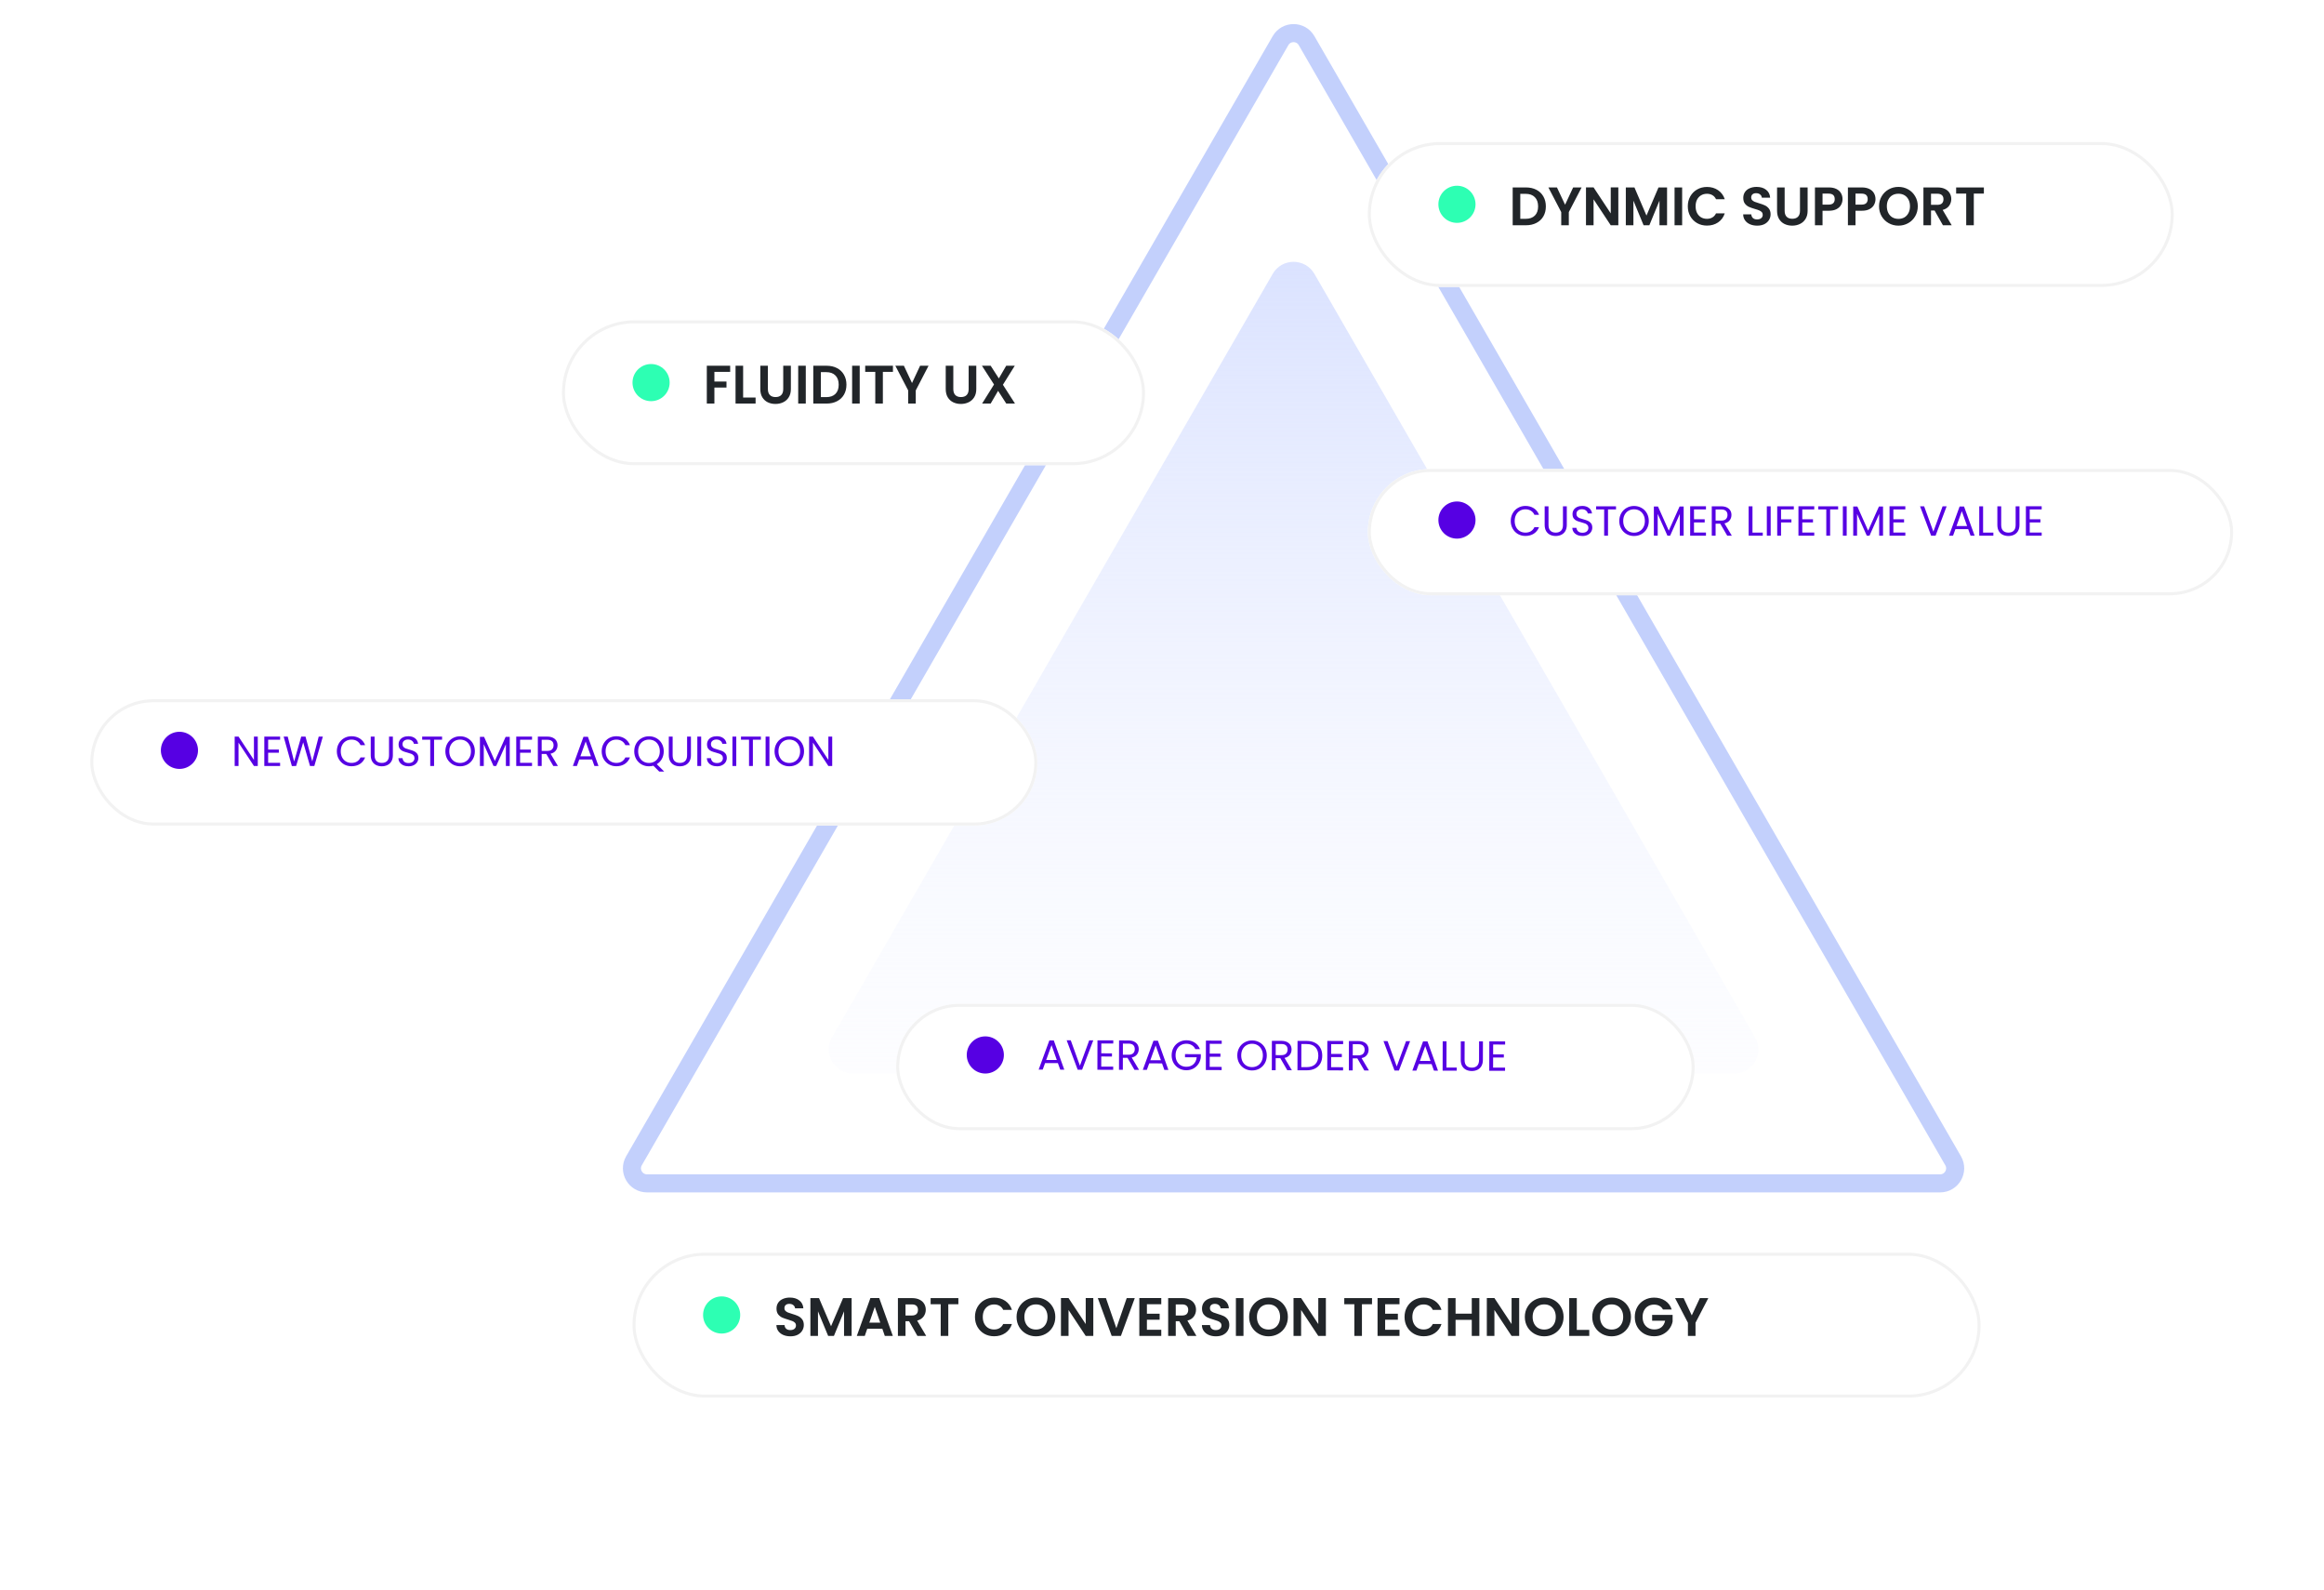 <svg width="772" height="528" viewBox="0 0 772 528" fill="none" xmlns="http://www.w3.org/2000/svg">
<path d="M434.031 13.5L648.805 385.5C650.73 388.833 648.324 393 644.475 393H214.927C211.078 393 208.672 388.833 210.597 385.5L425.371 13.5C427.295 10.167 432.107 10.167 434.031 13.5Z" stroke="#C3D0FC" stroke-width="6"/>
<path d="M422.773 90.953C425.852 85.62 433.55 85.62 436.629 90.953L583.028 344.523C586.107 349.857 582.258 356.523 576.1 356.523H283.302C277.144 356.523 273.295 349.857 276.374 344.523L422.773 90.953Z" fill="url(#paint0_linear)"/>
<g filter="url(#filter0_d)">
<rect x="210.112" y="412.037" width="447.813" height="48.112" rx="24.056" fill="white"/>
<rect x="210.612" y="412.537" width="446.813" height="47.112" rx="23.556" stroke="#F2F2F2"/>
</g>
<path d="M262.571 443.799C261.695 443.799 260.903 443.649 260.195 443.349C259.499 443.049 258.947 442.617 258.539 442.053C258.131 441.489 257.921 440.823 257.909 440.055H260.609C260.645 440.571 260.825 440.979 261.149 441.279C261.485 441.579 261.941 441.729 262.517 441.729C263.105 441.729 263.567 441.591 263.903 441.315C264.239 441.027 264.407 440.655 264.407 440.199C264.407 439.827 264.293 439.521 264.065 439.281C263.837 439.041 263.549 438.855 263.201 438.723C262.865 438.579 262.397 438.423 261.797 438.255C260.981 438.015 260.315 437.781 259.799 437.553C259.295 437.313 258.857 436.959 258.485 436.491C258.125 436.011 257.945 435.375 257.945 434.583C257.945 433.839 258.131 433.191 258.503 432.639C258.875 432.087 259.397 431.667 260.069 431.379C260.741 431.079 261.509 430.929 262.373 430.929C263.669 430.929 264.719 431.247 265.523 431.883C266.339 432.507 266.789 433.383 266.873 434.511H264.101C264.077 434.079 263.891 433.725 263.543 433.449C263.207 433.161 262.757 433.017 262.193 433.017C261.701 433.017 261.305 433.143 261.005 433.395C260.717 433.647 260.573 434.013 260.573 434.493C260.573 434.829 260.681 435.111 260.897 435.339C261.125 435.555 261.401 435.735 261.725 435.879C262.061 436.011 262.529 436.167 263.129 436.347C263.945 436.587 264.611 436.827 265.127 437.067C265.643 437.307 266.087 437.667 266.459 438.147C266.831 438.627 267.017 439.257 267.017 440.037C267.017 440.709 266.843 441.333 266.495 441.909C266.147 442.485 265.637 442.947 264.965 443.295C264.293 443.631 263.495 443.799 262.571 443.799ZM282.9 431.109V443.673H280.38V435.501L277.014 443.673H275.106L271.722 435.501V443.673H269.202V431.109H272.064L276.06 440.451L280.056 431.109H282.9ZM293.095 441.279H288.091L287.263 443.673H284.617L289.135 431.091H292.069L296.587 443.673H293.923L293.095 441.279ZM292.411 439.263L290.593 434.007L288.775 439.263H292.411ZM304.756 443.673L301.984 438.777H300.796V443.673H298.276V431.109H302.992C303.964 431.109 304.792 431.283 305.476 431.631C306.16 431.967 306.67 432.429 307.006 433.017C307.354 433.593 307.528 434.241 307.528 434.961C307.528 435.789 307.288 436.539 306.808 437.211C306.328 437.871 305.614 438.327 304.666 438.579L307.672 443.673H304.756ZM300.796 436.887H302.902C303.586 436.887 304.096 436.725 304.432 436.401C304.768 436.065 304.936 435.603 304.936 435.015C304.936 434.439 304.768 433.995 304.432 433.683C304.096 433.359 303.586 433.197 302.902 433.197H300.796V436.887ZM318.357 431.109V433.143H315.009V443.673H312.489V433.143H309.141V431.109H318.357ZM323.873 437.373C323.873 436.137 324.149 435.033 324.701 434.061C325.265 433.077 326.027 432.315 326.987 431.775C327.959 431.223 329.045 430.947 330.245 430.947C331.649 430.947 332.879 431.307 333.935 432.027C334.991 432.747 335.729 433.743 336.149 435.015H333.251C332.963 434.415 332.555 433.965 332.027 433.665C331.511 433.365 330.911 433.215 330.227 433.215C329.495 433.215 328.841 433.389 328.265 433.737C327.701 434.073 327.257 434.553 326.933 435.177C326.621 435.801 326.465 436.533 326.465 437.373C326.465 438.201 326.621 438.933 326.933 439.569C327.257 440.193 327.701 440.679 328.265 441.027C328.841 441.363 329.495 441.531 330.227 441.531C330.911 441.531 331.511 441.381 332.027 441.081C332.555 440.769 332.963 440.313 333.251 439.713H336.149C335.729 440.997 334.991 441.999 333.935 442.719C332.891 443.427 331.661 443.781 330.245 443.781C329.045 443.781 327.959 443.511 326.987 442.971C326.027 442.419 325.265 441.657 324.701 440.685C324.149 439.713 323.873 438.609 323.873 437.373ZM344.133 443.799C342.957 443.799 341.877 443.523 340.893 442.971C339.909 442.419 339.129 441.657 338.553 440.685C337.977 439.701 337.689 438.591 337.689 437.355C337.689 436.131 337.977 435.033 338.553 434.061C339.129 433.077 339.909 432.309 340.893 431.757C341.877 431.205 342.957 430.929 344.133 430.929C345.321 430.929 346.401 431.205 347.373 431.757C348.357 432.309 349.131 433.077 349.695 434.061C350.271 435.033 350.559 436.131 350.559 437.355C350.559 438.591 350.271 439.701 349.695 440.685C349.131 441.657 348.357 442.419 347.373 442.971C346.389 443.523 345.309 443.799 344.133 443.799ZM344.133 441.549C344.889 441.549 345.555 441.381 346.131 441.045C346.707 440.697 347.157 440.205 347.481 439.569C347.805 438.933 347.967 438.195 347.967 437.355C347.967 436.515 347.805 435.783 347.481 435.159C347.157 434.523 346.707 434.037 346.131 433.701C345.555 433.365 344.889 433.197 344.133 433.197C343.377 433.197 342.705 433.365 342.117 433.701C341.541 434.037 341.091 434.523 340.767 435.159C340.443 435.783 340.281 436.515 340.281 437.355C340.281 438.195 340.443 438.933 340.767 439.569C341.091 440.205 341.541 440.697 342.117 441.045C342.705 441.381 343.377 441.549 344.133 441.549ZM363.18 443.673H360.66L354.954 435.051V443.673H352.434V431.091H354.954L360.66 439.731V431.091H363.18V443.673ZM376.956 431.109L372.348 443.673H369.288L364.68 431.109H367.38L370.836 441.099L374.274 431.109H376.956ZM380.987 433.143V436.293H385.217V438.291H380.987V441.621H385.757V443.673H378.467V431.091H385.757V433.143H380.987ZM394.527 443.673L391.755 438.777H390.567V443.673H388.047V431.109H392.763C393.735 431.109 394.563 431.283 395.247 431.631C395.931 431.967 396.441 432.429 396.777 433.017C397.125 433.593 397.299 434.241 397.299 434.961C397.299 435.789 397.059 436.539 396.579 437.211C396.099 437.871 395.385 438.327 394.437 438.579L397.443 443.673H394.527ZM390.567 436.887H392.673C393.357 436.887 393.867 436.725 394.203 436.401C394.539 436.065 394.707 435.603 394.707 435.015C394.707 434.439 394.539 433.995 394.203 433.683C393.867 433.359 393.357 433.197 392.673 433.197H390.567V436.887ZM403.916 443.799C403.04 443.799 402.248 443.649 401.54 443.349C400.844 443.049 400.292 442.617 399.884 442.053C399.476 441.489 399.266 440.823 399.254 440.055H401.954C401.99 440.571 402.17 440.979 402.494 441.279C402.83 441.579 403.286 441.729 403.862 441.729C404.45 441.729 404.912 441.591 405.248 441.315C405.584 441.027 405.752 440.655 405.752 440.199C405.752 439.827 405.638 439.521 405.41 439.281C405.182 439.041 404.894 438.855 404.546 438.723C404.21 438.579 403.742 438.423 403.142 438.255C402.326 438.015 401.66 437.781 401.144 437.553C400.64 437.313 400.202 436.959 399.83 436.491C399.47 436.011 399.29 435.375 399.29 434.583C399.29 433.839 399.476 433.191 399.848 432.639C400.22 432.087 400.742 431.667 401.414 431.379C402.086 431.079 402.854 430.929 403.718 430.929C405.014 430.929 406.064 431.247 406.868 431.883C407.684 432.507 408.134 433.383 408.218 434.511H405.446C405.422 434.079 405.236 433.725 404.888 433.449C404.552 433.161 404.102 433.017 403.538 433.017C403.046 433.017 402.65 433.143 402.35 433.395C402.062 433.647 401.918 434.013 401.918 434.493C401.918 434.829 402.026 435.111 402.242 435.339C402.47 435.555 402.746 435.735 403.07 435.879C403.406 436.011 403.874 436.167 404.474 436.347C405.29 436.587 405.956 436.827 406.472 437.067C406.988 437.307 407.432 437.667 407.804 438.147C408.176 438.627 408.362 439.257 408.362 440.037C408.362 440.709 408.188 441.333 407.84 441.909C407.492 442.485 406.982 442.947 406.31 443.295C405.638 443.631 404.84 443.799 403.916 443.799ZM413.067 431.109V443.673H410.547V431.109H413.067ZM421.389 443.799C420.213 443.799 419.133 443.523 418.149 442.971C417.165 442.419 416.385 441.657 415.809 440.685C415.233 439.701 414.945 438.591 414.945 437.355C414.945 436.131 415.233 435.033 415.809 434.061C416.385 433.077 417.165 432.309 418.149 431.757C419.133 431.205 420.213 430.929 421.389 430.929C422.577 430.929 423.657 431.205 424.629 431.757C425.613 432.309 426.387 433.077 426.951 434.061C427.527 435.033 427.815 436.131 427.815 437.355C427.815 438.591 427.527 439.701 426.951 440.685C426.387 441.657 425.613 442.419 424.629 442.971C423.645 443.523 422.565 443.799 421.389 443.799ZM421.389 441.549C422.145 441.549 422.811 441.381 423.387 441.045C423.963 440.697 424.413 440.205 424.737 439.569C425.061 438.933 425.223 438.195 425.223 437.355C425.223 436.515 425.061 435.783 424.737 435.159C424.413 434.523 423.963 434.037 423.387 433.701C422.811 433.365 422.145 433.197 421.389 433.197C420.633 433.197 419.961 433.365 419.373 433.701C418.797 434.037 418.347 434.523 418.023 435.159C417.699 435.783 417.537 436.515 417.537 437.355C417.537 438.195 417.699 438.933 418.023 439.569C418.347 440.205 418.797 440.697 419.373 441.045C419.961 441.381 420.633 441.549 421.389 441.549ZM440.436 443.673H437.916L432.21 435.051V443.673H429.69V431.091H432.21L437.916 439.731V431.091H440.436V443.673ZM455.765 431.109V433.143H452.417V443.673H449.897V433.143H446.549V431.109H455.765ZM460.124 433.143V436.293H464.354V438.291H460.124V441.621H464.894V443.673H457.604V431.091H464.894V433.143H460.124ZM466.572 437.373C466.572 436.137 466.848 435.033 467.4 434.061C467.964 433.077 468.726 432.315 469.686 431.775C470.658 431.223 471.744 430.947 472.944 430.947C474.348 430.947 475.578 431.307 476.634 432.027C477.69 432.747 478.428 433.743 478.848 435.015H475.95C475.662 434.415 475.254 433.965 474.726 433.665C474.21 433.365 473.61 433.215 472.926 433.215C472.194 433.215 471.54 433.389 470.964 433.737C470.4 434.073 469.956 434.553 469.632 435.177C469.32 435.801 469.164 436.533 469.164 437.373C469.164 438.201 469.32 438.933 469.632 439.569C469.956 440.193 470.4 440.679 470.964 441.027C471.54 441.363 472.194 441.531 472.926 441.531C473.61 441.531 474.21 441.381 474.726 441.081C475.254 440.769 475.662 440.313 475.95 439.713H478.848C478.428 440.997 477.69 441.999 476.634 442.719C475.59 443.427 474.36 443.781 472.944 443.781C471.744 443.781 470.658 443.511 469.686 442.971C468.726 442.419 467.964 441.657 467.4 440.685C466.848 439.713 466.572 438.609 466.572 437.373ZM491.422 431.109V443.673H488.902V438.327H483.52V443.673H481V431.109H483.52V436.275H488.902V431.109H491.422ZM504.649 443.673H502.129L496.423 435.051V443.673H493.903V431.091H496.423L502.129 439.731V431.091H504.649V443.673ZM512.971 443.799C511.795 443.799 510.715 443.523 509.731 442.971C508.747 442.419 507.967 441.657 507.391 440.685C506.815 439.701 506.527 438.591 506.527 437.355C506.527 436.131 506.815 435.033 507.391 434.061C507.967 433.077 508.747 432.309 509.731 431.757C510.715 431.205 511.795 430.929 512.971 430.929C514.159 430.929 515.239 431.205 516.211 431.757C517.195 432.309 517.969 433.077 518.533 434.061C519.109 435.033 519.397 436.131 519.397 437.355C519.397 438.591 519.109 439.701 518.533 440.685C517.969 441.657 517.195 442.419 516.211 442.971C515.227 443.523 514.147 443.799 512.971 443.799ZM512.971 441.549C513.727 441.549 514.393 441.381 514.969 441.045C515.545 440.697 515.995 440.205 516.319 439.569C516.643 438.933 516.805 438.195 516.805 437.355C516.805 436.515 516.643 435.783 516.319 435.159C515.995 434.523 515.545 434.037 514.969 433.701C514.393 433.365 513.727 433.197 512.971 433.197C512.215 433.197 511.543 433.365 510.955 433.701C510.379 434.037 509.929 434.523 509.605 435.159C509.281 435.783 509.119 436.515 509.119 437.355C509.119 438.195 509.281 438.933 509.605 439.569C509.929 440.205 510.379 440.697 510.955 441.045C511.543 441.381 512.215 441.549 512.971 441.549ZM523.792 441.675H527.932V443.673H521.272V431.109H523.792V441.675ZM535.366 443.799C534.19 443.799 533.11 443.523 532.126 442.971C531.142 442.419 530.362 441.657 529.786 440.685C529.21 439.701 528.922 438.591 528.922 437.355C528.922 436.131 529.21 435.033 529.786 434.061C530.362 433.077 531.142 432.309 532.126 431.757C533.11 431.205 534.19 430.929 535.366 430.929C536.554 430.929 537.634 431.205 538.606 431.757C539.59 432.309 540.364 433.077 540.928 434.061C541.504 435.033 541.792 436.131 541.792 437.355C541.792 438.591 541.504 439.701 540.928 440.685C540.364 441.657 539.59 442.419 538.606 442.971C537.622 443.523 536.542 443.799 535.366 443.799ZM535.366 441.549C536.122 441.549 536.788 441.381 537.364 441.045C537.94 440.697 538.39 440.205 538.714 439.569C539.038 438.933 539.2 438.195 539.2 437.355C539.2 436.515 539.038 435.783 538.714 435.159C538.39 434.523 537.94 434.037 537.364 433.701C536.788 433.365 536.122 433.197 535.366 433.197C534.61 433.197 533.938 433.365 533.35 433.701C532.774 434.037 532.324 434.523 532 435.159C531.676 435.783 531.514 436.515 531.514 437.355C531.514 438.195 531.676 438.933 532 439.569C532.324 440.205 532.774 440.697 533.35 441.045C533.938 441.381 534.61 441.549 535.366 441.549ZM552.414 434.889C552.126 434.361 551.73 433.959 551.226 433.683C550.722 433.407 550.134 433.269 549.462 433.269C548.718 433.269 548.058 433.437 547.482 433.773C546.906 434.109 546.456 434.589 546.132 435.213C545.808 435.837 545.646 436.557 545.646 437.373C545.646 438.213 545.808 438.945 546.132 439.569C546.468 440.193 546.93 440.673 547.518 441.009C548.106 441.345 548.79 441.513 549.57 441.513C550.53 441.513 551.316 441.261 551.928 440.757C552.54 440.241 552.942 439.527 553.134 438.615H548.814V436.689H555.618V438.885C555.45 439.761 555.09 440.571 554.538 441.315C553.986 442.059 553.272 442.659 552.396 443.115C551.532 443.559 550.56 443.781 549.48 443.781C548.268 443.781 547.17 443.511 546.186 442.971C545.214 442.419 544.446 441.657 543.882 440.685C543.33 439.713 543.054 438.609 543.054 437.373C543.054 436.137 543.33 435.033 543.882 434.061C544.446 433.077 545.214 432.315 546.186 431.775C547.17 431.223 548.262 430.947 549.462 430.947C550.878 430.947 552.108 431.295 553.152 431.991C554.196 432.675 554.916 433.641 555.312 434.889H552.414ZM567.473 431.109L563.225 439.299V443.673H560.705V439.299L556.439 431.109H559.283L561.983 436.851L564.665 431.109H567.473Z" fill="#212529"/>
<circle cx="239.72" cy="436.71" r="6.168" fill="#2DFFB3"/>
<g filter="url(#filter1_d)">
<rect x="186.673" y="102.393" width="193.682" height="48.112" rx="24.056" fill="white"/>
<rect x="187.173" y="102.893" width="192.682" height="47.112" rx="23.556" stroke="#F2F2F2"/>
</g>
<path d="M242.551 121.464V123.498H237.313V126.72H241.327V128.718H237.313V134.028H234.793V121.464H242.551ZM246.858 132.03H250.998V134.028H244.338V121.464H246.858V132.03ZM255.084 121.464V129.24C255.084 130.092 255.306 130.746 255.75 131.202C256.194 131.646 256.818 131.868 257.622 131.868C258.438 131.868 259.068 131.646 259.512 131.202C259.956 130.746 260.178 130.092 260.178 129.24V121.464H262.716V129.222C262.716 130.29 262.482 131.196 262.014 131.94C261.558 132.672 260.94 133.224 260.16 133.596C259.392 133.968 258.534 134.154 257.586 134.154C256.65 134.154 255.798 133.968 255.03 133.596C254.274 133.224 253.674 132.672 253.23 131.94C252.786 131.196 252.564 130.29 252.564 129.222V121.464H255.084ZM267.671 121.464V134.028H265.151V121.464H267.671ZM274.553 121.464C275.873 121.464 277.031 121.722 278.027 122.238C279.035 122.754 279.809 123.492 280.349 124.452C280.901 125.4 281.177 126.504 281.177 127.764C281.177 129.024 280.901 130.128 280.349 131.076C279.809 132.012 279.035 132.738 278.027 133.254C277.031 133.77 275.873 134.028 274.553 134.028H270.161V121.464H274.553ZM274.463 131.886C275.783 131.886 276.803 131.526 277.523 130.806C278.243 130.086 278.603 129.072 278.603 127.764C278.603 126.456 278.243 125.436 277.523 124.704C276.803 123.96 275.783 123.588 274.463 123.588H272.681V131.886H274.463ZM285.583 121.464V134.028H283.063V121.464H285.583ZM296.623 121.464V123.498H293.275V134.028H290.755V123.498H287.407V121.464H296.623ZM308.451 121.464L304.203 129.654V134.028H301.683V129.654L297.417 121.464H300.261L302.961 127.206L305.643 121.464H308.451ZM316.678 121.464V129.24C316.678 130.092 316.9 130.746 317.344 131.202C317.788 131.646 318.412 131.868 319.216 131.868C320.032 131.868 320.662 131.646 321.106 131.202C321.55 130.746 321.772 130.092 321.772 129.24V121.464H324.31V129.222C324.31 130.29 324.076 131.196 323.608 131.94C323.152 132.672 322.534 133.224 321.754 133.596C320.986 133.968 320.128 134.154 319.18 134.154C318.244 134.154 317.392 133.968 316.624 133.596C315.868 133.224 315.268 132.672 314.824 131.94C314.38 131.196 314.158 130.29 314.158 129.222V121.464H316.678ZM334.269 134.028L331.551 129.798L329.085 134.028H326.241L330.201 127.692L326.187 121.464H329.085L331.803 125.676L334.251 121.464H337.095L333.153 127.782L337.167 134.028H334.269Z" fill="#212529"/>
<circle cx="216.28" cy="127.065" r="6.168" fill="#2DFFB3"/>
<g filter="url(#filter2_d)">
<rect x="454.374" y="43.178" width="267.701" height="48.112" rx="24.056" fill="white"/>
<rect x="454.874" y="43.678" width="266.701" height="47.112" rx="23.556" stroke="#F2F2F2"/>
</g>
<path d="M506.886 62.249C508.206 62.249 509.364 62.507 510.36 63.023C511.368 63.539 512.142 64.277 512.682 65.237C513.234 66.185 513.51 67.289 513.51 68.549C513.51 69.809 513.234 70.913 512.682 71.861C512.142 72.797 511.368 73.523 510.36 74.039C509.364 74.555 508.206 74.813 506.886 74.813H502.494V62.249H506.886ZM506.796 72.671C508.116 72.671 509.136 72.311 509.856 71.591C510.576 70.871 510.936 69.857 510.936 68.549C510.936 67.241 510.576 66.221 509.856 65.489C509.136 64.745 508.116 64.373 506.796 64.373H505.014V72.671H506.796ZM525.387 62.249L521.139 70.439V74.813H518.619V70.439L514.353 62.249H517.197L519.897 67.991L522.579 62.249H525.387ZM537.586 74.813H535.066L529.36 66.191V74.813H526.84V62.231H529.36L535.066 70.871V62.231H537.586V74.813ZM553.774 62.249V74.813H551.254V66.641L547.888 74.813H545.98L542.596 66.641V74.813H540.076V62.249H542.938L546.934 71.591L550.93 62.249H553.774ZM558.786 62.249V74.813H556.266V62.249H558.786ZM560.664 68.513C560.664 67.277 560.94 66.173 561.492 65.201C562.056 64.217 562.818 63.455 563.778 62.915C564.75 62.363 565.836 62.087 567.036 62.087C568.44 62.087 569.67 62.447 570.726 63.167C571.782 63.887 572.52 64.883 572.94 66.155H570.042C569.754 65.555 569.346 65.105 568.818 64.805C568.302 64.505 567.702 64.355 567.018 64.355C566.286 64.355 565.632 64.529 565.056 64.877C564.492 65.213 564.048 65.693 563.724 66.317C563.412 66.941 563.256 67.673 563.256 68.513C563.256 69.341 563.412 70.073 563.724 70.709C564.048 71.333 564.492 71.819 565.056 72.167C565.632 72.503 566.286 72.671 567.018 72.671C567.702 72.671 568.302 72.521 568.818 72.221C569.346 71.909 569.754 71.453 570.042 70.853H572.94C572.52 72.137 571.782 73.139 570.726 73.859C569.682 74.567 568.452 74.921 567.036 74.921C565.836 74.921 564.75 74.651 563.778 74.111C562.818 73.559 562.056 72.797 561.492 71.825C560.94 70.853 560.664 69.749 560.664 68.513ZM583.719 74.939C582.843 74.939 582.051 74.789 581.343 74.489C580.647 74.189 580.095 73.757 579.687 73.193C579.279 72.629 579.069 71.963 579.057 71.195H581.757C581.793 71.711 581.973 72.119 582.297 72.419C582.633 72.719 583.089 72.869 583.665 72.869C584.253 72.869 584.715 72.731 585.051 72.455C585.387 72.167 585.555 71.795 585.555 71.339C585.555 70.967 585.441 70.661 585.213 70.421C584.985 70.181 584.697 69.995 584.349 69.863C584.013 69.719 583.545 69.563 582.945 69.395C582.129 69.155 581.463 68.921 580.947 68.693C580.443 68.453 580.005 68.099 579.633 67.631C579.273 67.151 579.093 66.515 579.093 65.723C579.093 64.979 579.279 64.331 579.651 63.779C580.023 63.227 580.545 62.807 581.217 62.519C581.889 62.219 582.657 62.069 583.521 62.069C584.817 62.069 585.867 62.387 586.671 63.023C587.487 63.647 587.937 64.523 588.021 65.651H585.249C585.225 65.219 585.039 64.865 584.691 64.589C584.355 64.301 583.905 64.157 583.341 64.157C582.849 64.157 582.453 64.283 582.153 64.535C581.865 64.787 581.721 65.153 581.721 65.633C581.721 65.969 581.829 66.251 582.045 66.479C582.273 66.695 582.549 66.875 582.873 67.019C583.209 67.151 583.677 67.307 584.277 67.487C585.093 67.727 585.759 67.967 586.275 68.207C586.791 68.447 587.235 68.807 587.607 69.287C587.979 69.767 588.165 70.397 588.165 71.177C588.165 71.849 587.991 72.473 587.643 73.049C587.295 73.625 586.785 74.087 586.113 74.435C585.441 74.771 584.643 74.939 583.719 74.939ZM592.834 62.249V70.025C592.834 70.877 593.056 71.531 593.5 71.987C593.944 72.431 594.568 72.653 595.372 72.653C596.188 72.653 596.818 72.431 597.262 71.987C597.706 71.531 597.928 70.877 597.928 70.025V62.249H600.466V70.007C600.466 71.075 600.232 71.981 599.764 72.725C599.308 73.457 598.69 74.009 597.91 74.381C597.142 74.753 596.284 74.939 595.336 74.939C594.4 74.939 593.548 74.753 592.78 74.381C592.024 74.009 591.424 73.457 590.98 72.725C590.536 71.981 590.314 71.075 590.314 70.007V62.249H592.834ZM612.063 66.137C612.063 66.809 611.901 67.439 611.577 68.027C611.265 68.615 610.767 69.089 610.083 69.449C609.411 69.809 608.559 69.989 607.527 69.989H605.421V74.813H602.901V62.249H607.527C608.499 62.249 609.327 62.417 610.011 62.753C610.695 63.089 611.205 63.551 611.541 64.139C611.889 64.727 612.063 65.393 612.063 66.137ZM607.419 67.955C608.115 67.955 608.631 67.799 608.967 67.487C609.303 67.163 609.471 66.713 609.471 66.137C609.471 64.913 608.787 64.301 607.419 64.301H605.421V67.955H607.419ZM623.014 66.137C623.014 66.809 622.852 67.439 622.528 68.027C622.216 68.615 621.718 69.089 621.034 69.449C620.362 69.809 619.51 69.989 618.478 69.989H616.372V74.813H613.852V62.249H618.478C619.45 62.249 620.278 62.417 620.962 62.753C621.646 63.089 622.156 63.551 622.492 64.139C622.84 64.727 623.014 65.393 623.014 66.137ZM618.37 67.955C619.066 67.955 619.582 67.799 619.918 67.487C620.254 67.163 620.422 66.713 620.422 66.137C620.422 64.913 619.738 64.301 618.37 64.301H616.372V67.955H618.37ZM630.635 74.939C629.459 74.939 628.379 74.663 627.395 74.111C626.411 73.559 625.631 72.797 625.055 71.825C624.479 70.841 624.191 69.731 624.191 68.495C624.191 67.271 624.479 66.173 625.055 65.201C625.631 64.217 626.411 63.449 627.395 62.897C628.379 62.345 629.459 62.069 630.635 62.069C631.823 62.069 632.903 62.345 633.875 62.897C634.859 63.449 635.633 64.217 636.197 65.201C636.773 66.173 637.061 67.271 637.061 68.495C637.061 69.731 636.773 70.841 636.197 71.825C635.633 72.797 634.859 73.559 633.875 74.111C632.891 74.663 631.811 74.939 630.635 74.939ZM630.635 72.689C631.391 72.689 632.057 72.521 632.633 72.185C633.209 71.837 633.659 71.345 633.983 70.709C634.307 70.073 634.469 69.335 634.469 68.495C634.469 67.655 634.307 66.923 633.983 66.299C633.659 65.663 633.209 65.177 632.633 64.841C632.057 64.505 631.391 64.337 630.635 64.337C629.879 64.337 629.207 64.505 628.619 64.841C628.043 65.177 627.593 65.663 627.269 66.299C626.945 66.923 626.783 67.655 626.783 68.495C626.783 69.335 626.945 70.073 627.269 70.709C627.593 71.345 628.043 71.837 628.619 72.185C629.207 72.521 629.879 72.689 630.635 72.689ZM645.416 74.813L642.644 69.917H641.456V74.813H638.936V62.249H643.652C644.624 62.249 645.452 62.423 646.136 62.771C646.82 63.107 647.33 63.569 647.666 64.157C648.014 64.733 648.188 65.381 648.188 66.101C648.188 66.929 647.948 67.679 647.468 68.351C646.988 69.011 646.274 69.467 645.326 69.719L648.332 74.813H645.416ZM641.456 68.027H643.562C644.246 68.027 644.756 67.865 645.092 67.541C645.428 67.205 645.596 66.743 645.596 66.155C645.596 65.579 645.428 65.135 645.092 64.823C644.756 64.499 644.246 64.337 643.562 64.337H641.456V68.027ZM659.017 62.249V64.283H655.669V74.813H653.149V64.283H649.801V62.249H659.017Z" fill="#212529"/>
<circle cx="483.981" cy="67.85" r="6.168" fill="#2DFFB3"/>
<g filter="url(#filter3_d)">
<rect x="454.374" y="151.738" width="287.439" height="41.944" rx="20.972" fill="white"/>
<rect x="454.874" y="152.238" width="286.439" height="40.944" rx="20.472" stroke="#F2F2F2"/>
</g>
<path d="M501.854 173.021C501.854 172.069 502.069 171.215 502.498 170.459C502.928 169.693 503.511 169.096 504.248 168.667C504.995 168.237 505.821 168.023 506.726 168.023C507.79 168.023 508.719 168.279 509.512 168.793C510.306 169.306 510.884 170.034 511.248 170.977H509.722C509.452 170.389 509.06 169.936 508.546 169.619C508.042 169.301 507.436 169.143 506.726 169.143C506.045 169.143 505.434 169.301 504.892 169.619C504.351 169.936 503.926 170.389 503.618 170.977C503.31 171.555 503.156 172.237 503.156 173.021C503.156 173.795 503.31 174.477 503.618 175.065C503.926 175.643 504.351 176.091 504.892 176.409C505.434 176.726 506.045 176.885 506.726 176.885C507.436 176.885 508.042 176.731 508.546 176.423C509.06 176.105 509.452 175.653 509.722 175.065H511.248C510.884 175.998 510.306 176.721 509.512 177.235C508.719 177.739 507.79 177.991 506.726 177.991C505.821 177.991 504.995 177.781 504.248 177.361C503.511 176.931 502.928 176.339 502.498 175.583C502.069 174.827 501.854 173.973 501.854 173.021ZM514.391 168.149V174.323C514.391 175.191 514.601 175.835 515.021 176.255C515.45 176.675 516.043 176.885 516.799 176.885C517.546 176.885 518.129 176.675 518.549 176.255C518.978 175.835 519.193 175.191 519.193 174.323V168.149H520.467V174.309C520.467 175.121 520.304 175.807 519.977 176.367C519.65 176.917 519.207 177.328 518.647 177.599C518.096 177.869 517.476 178.005 516.785 178.005C516.094 178.005 515.469 177.869 514.909 177.599C514.358 177.328 513.92 176.917 513.593 176.367C513.276 175.807 513.117 175.121 513.117 174.309V168.149H514.391ZM525.686 178.005C525.042 178.005 524.463 177.893 523.95 177.669C523.446 177.435 523.049 177.118 522.76 176.717C522.471 176.306 522.321 175.835 522.312 175.303H523.67C523.717 175.76 523.903 176.147 524.23 176.465C524.566 176.773 525.051 176.927 525.686 176.927C526.293 176.927 526.769 176.777 527.114 176.479C527.469 176.171 527.646 175.779 527.646 175.303C527.646 174.929 527.543 174.626 527.338 174.393C527.133 174.159 526.876 173.982 526.568 173.861C526.26 173.739 525.845 173.609 525.322 173.469C524.678 173.301 524.16 173.133 523.768 172.965C523.385 172.797 523.054 172.535 522.774 172.181C522.503 171.817 522.368 171.331 522.368 170.725C522.368 170.193 522.503 169.721 522.774 169.311C523.045 168.9 523.423 168.583 523.908 168.359C524.403 168.135 524.967 168.023 525.602 168.023C526.517 168.023 527.263 168.251 527.842 168.709C528.43 169.166 528.761 169.773 528.836 170.529H527.436C527.389 170.155 527.193 169.829 526.848 169.549C526.503 169.259 526.045 169.115 525.476 169.115C524.944 169.115 524.51 169.255 524.174 169.535C523.838 169.805 523.67 170.188 523.67 170.683C523.67 171.037 523.768 171.327 523.964 171.551C524.169 171.775 524.417 171.947 524.706 172.069C525.005 172.181 525.42 172.311 525.952 172.461C526.596 172.638 527.114 172.815 527.506 172.993C527.898 173.161 528.234 173.427 528.514 173.791C528.794 174.145 528.934 174.631 528.934 175.247C528.934 175.723 528.808 176.171 528.556 176.591C528.304 177.011 527.931 177.351 527.436 177.613C526.941 177.874 526.358 178.005 525.686 178.005ZM536.815 168.149V169.185H534.155V177.907H532.881V169.185H530.207V168.149H536.815ZM542.807 178.005C541.902 178.005 541.076 177.795 540.329 177.375C539.582 176.945 538.99 176.353 538.551 175.597C538.122 174.831 537.907 173.973 537.907 173.021C537.907 172.069 538.122 171.215 538.551 170.459C538.99 169.693 539.582 169.101 540.329 168.681C541.076 168.251 541.902 168.037 542.807 168.037C543.722 168.037 544.552 168.251 545.299 168.681C546.046 169.101 546.634 169.689 547.063 170.445C547.492 171.201 547.707 172.059 547.707 173.021C547.707 173.982 547.492 174.841 547.063 175.597C546.634 176.353 546.046 176.945 545.299 177.375C544.552 177.795 543.722 178.005 542.807 178.005ZM542.807 176.899C543.488 176.899 544.1 176.74 544.641 176.423C545.192 176.105 545.621 175.653 545.929 175.065C546.246 174.477 546.405 173.795 546.405 173.021C546.405 172.237 546.246 171.555 545.929 170.977C545.621 170.389 545.196 169.936 544.655 169.619C544.114 169.301 543.498 169.143 542.807 169.143C542.116 169.143 541.5 169.301 540.959 169.619C540.418 169.936 539.988 170.389 539.671 170.977C539.363 171.555 539.209 172.237 539.209 173.021C539.209 173.795 539.363 174.477 539.671 175.065C539.988 175.653 540.418 176.105 540.959 176.423C541.51 176.74 542.126 176.899 542.807 176.899ZM559.287 168.219V177.907H558.013V170.683L554.793 177.907H553.897L550.663 170.669V177.907H549.389V168.219H550.761L554.345 176.227L557.929 168.219H559.287ZM562.722 169.185V172.447H566.278V173.497H562.722V176.857H566.698V177.907H561.448V168.135H566.698V169.185H562.722ZM573.763 177.907L571.439 173.917H569.899V177.907H568.625V168.149H571.775C572.513 168.149 573.133 168.275 573.637 168.527C574.151 168.779 574.533 169.119 574.785 169.549C575.037 169.978 575.163 170.468 575.163 171.019C575.163 171.691 574.967 172.283 574.575 172.797C574.193 173.31 573.614 173.651 572.839 173.819L575.289 177.907H573.763ZM569.899 172.895H571.775C572.466 172.895 572.984 172.727 573.329 172.391C573.675 172.045 573.847 171.588 573.847 171.019C573.847 170.44 573.675 169.992 573.329 169.675C572.993 169.357 572.475 169.199 571.775 169.199H569.899V172.895ZM582.149 176.871H585.565V177.907H580.875V168.149H582.149V176.871ZM588.192 168.149V177.907H586.918V168.149H588.192ZM595.88 168.149V169.185H591.638V172.475H595.082V173.511H591.638V177.907H590.364V168.149H595.88ZM598.692 169.185V172.447H602.248V173.497H598.692V176.857H602.668V177.907H597.418V168.135H602.668V169.185H598.692ZM610.602 168.149V169.185H607.942V177.907H606.668V169.185H603.994V168.149H610.602ZM613.444 168.149V177.907H612.17V168.149H613.444ZM625.514 168.219V177.907H624.24V170.683L621.02 177.907H620.124L616.89 170.669V177.907H615.616V168.219H616.988L620.572 176.227L624.156 168.219H625.514ZM628.948 169.185V172.447H632.504V173.497H628.948V176.857H632.924V177.907H627.674V168.135H632.924V169.185H628.948ZM646.648 168.149L642.966 177.907H641.496L637.814 168.149H639.172L642.238 176.563L645.304 168.149H646.648ZM653.813 175.737H649.557L648.773 177.907H647.429L650.957 168.205H652.427L655.941 177.907H654.597L653.813 175.737ZM653.449 174.701L651.685 169.773L649.921 174.701H653.449ZM658.753 176.871H662.169V177.907H657.479V168.149H658.753V176.871ZM664.768 168.149V174.323C664.768 175.191 664.978 175.835 665.398 176.255C665.827 176.675 666.42 176.885 667.176 176.885C667.922 176.885 668.506 176.675 668.926 176.255C669.355 175.835 669.57 175.191 669.57 174.323V168.149H670.844V174.309C670.844 175.121 670.68 175.807 670.354 176.367C670.027 176.917 669.584 177.328 669.024 177.599C668.473 177.869 667.852 178.005 667.162 178.005C666.471 178.005 665.846 177.869 665.286 177.599C664.735 177.328 664.296 176.917 663.97 176.367C663.652 175.807 663.494 175.121 663.494 174.309V168.149H664.768ZM674.243 169.185V172.447H677.799V173.497H674.243V176.857H678.219V177.907H672.969V168.135H678.219V169.185H674.243Z" fill="#5600E3"/>
<circle cx="483.981" cy="172.71" r="6.168" fill="#5600E3"/>
<g filter="url(#filter4_d)">
<rect x="30" y="228.224" width="314.579" height="41.944" rx="20.972" fill="white"/>
<rect x="30.5" y="228.724" width="313.579" height="40.944" rx="20.472" stroke="#F2F2F2"/>
</g>
<path d="M85.629 254.393H84.355L79.231 246.623V254.393H77.957V244.621H79.231L84.355 252.377V244.621H85.629V254.393ZM89.074 245.671V248.933H92.63V249.983H89.074V253.343H93.05V254.393H87.8V244.621H93.05V245.671H89.074ZM107.242 244.635L104.414 254.393H102.986L100.718 246.539L98.366 254.393L96.952 254.407L94.222 244.635H95.58L97.708 252.909L100.06 244.635H101.488L103.728 252.881L105.87 244.635H107.242ZM111.893 249.507C111.893 248.555 112.107 247.701 112.537 246.945C112.966 246.179 113.549 245.582 114.287 245.153C115.033 244.723 115.859 244.509 116.765 244.509C117.829 244.509 118.757 244.765 119.551 245.279C120.344 245.792 120.923 246.52 121.287 247.463H119.761C119.49 246.875 119.098 246.422 118.585 246.105C118.081 245.787 117.474 245.629 116.765 245.629C116.083 245.629 115.472 245.787 114.931 246.105C114.389 246.422 113.965 246.875 113.657 247.463C113.349 248.041 113.195 248.723 113.195 249.507C113.195 250.281 113.349 250.963 113.657 251.551C113.965 252.129 114.389 252.577 114.931 252.895C115.472 253.212 116.083 253.371 116.765 253.371C117.474 253.371 118.081 253.217 118.585 252.909C119.098 252.591 119.49 252.139 119.761 251.551H121.287C120.923 252.484 120.344 253.207 119.551 253.721C118.757 254.225 117.829 254.477 116.765 254.477C115.859 254.477 115.033 254.267 114.287 253.847C113.549 253.417 112.966 252.825 112.537 252.069C112.107 251.313 111.893 250.459 111.893 249.507ZM124.429 244.635V250.809C124.429 251.677 124.639 252.321 125.059 252.741C125.488 253.161 126.081 253.371 126.837 253.371C127.584 253.371 128.167 253.161 128.587 252.741C129.016 252.321 129.231 251.677 129.231 250.809V244.635H130.505V250.795C130.505 251.607 130.342 252.293 130.015 252.853C129.688 253.403 129.245 253.814 128.685 254.085C128.134 254.355 127.514 254.491 126.823 254.491C126.132 254.491 125.507 254.355 124.947 254.085C124.396 253.814 123.958 253.403 123.631 252.853C123.314 252.293 123.155 251.607 123.155 250.795V244.635H124.429ZM135.724 254.491C135.08 254.491 134.502 254.379 133.988 254.155C133.484 253.921 133.088 253.604 132.798 253.203C132.509 252.792 132.36 252.321 132.35 251.789H133.708C133.755 252.246 133.942 252.633 134.268 252.951C134.604 253.259 135.09 253.413 135.724 253.413C136.331 253.413 136.807 253.263 137.152 252.965C137.507 252.657 137.684 252.265 137.684 251.789C137.684 251.415 137.582 251.112 137.376 250.879C137.171 250.645 136.914 250.468 136.606 250.347C136.298 250.225 135.883 250.095 135.36 249.955C134.716 249.787 134.198 249.619 133.806 249.451C133.424 249.283 133.092 249.021 132.812 248.667C132.542 248.303 132.406 247.817 132.406 247.211C132.406 246.679 132.542 246.207 132.812 245.797C133.083 245.386 133.461 245.069 133.946 244.845C134.441 244.621 135.006 244.509 135.64 244.509C136.555 244.509 137.302 244.737 137.88 245.195C138.468 245.652 138.8 246.259 138.874 247.015H137.474C137.428 246.641 137.232 246.315 136.886 246.035C136.541 245.745 136.084 245.601 135.514 245.601C134.982 245.601 134.548 245.741 134.212 246.021C133.876 246.291 133.708 246.674 133.708 247.169C133.708 247.523 133.806 247.813 134.002 248.037C134.208 248.261 134.455 248.433 134.744 248.555C135.043 248.667 135.458 248.797 135.99 248.947C136.634 249.124 137.152 249.301 137.544 249.479C137.936 249.647 138.272 249.913 138.552 250.277C138.832 250.631 138.972 251.117 138.972 251.733C138.972 252.209 138.846 252.657 138.594 253.077C138.342 253.497 137.969 253.837 137.474 254.099C136.98 254.36 136.396 254.491 135.724 254.491ZM146.853 244.635V245.671H144.193V254.393H142.919V245.671H140.245V244.635H146.853ZM152.845 254.491C151.94 254.491 151.114 254.281 150.367 253.861C149.621 253.431 149.028 252.839 148.589 252.083C148.16 251.317 147.945 250.459 147.945 249.507C147.945 248.555 148.16 247.701 148.589 246.945C149.028 246.179 149.621 245.587 150.367 245.167C151.114 244.737 151.94 244.523 152.845 244.523C153.76 244.523 154.591 244.737 155.337 245.167C156.084 245.587 156.672 246.175 157.101 246.931C157.531 247.687 157.745 248.545 157.745 249.507C157.745 250.468 157.531 251.327 157.101 252.083C156.672 252.839 156.084 253.431 155.337 253.861C154.591 254.281 153.76 254.491 152.845 254.491ZM152.845 253.385C153.527 253.385 154.138 253.226 154.679 252.909C155.23 252.591 155.659 252.139 155.967 251.551C156.285 250.963 156.443 250.281 156.443 249.507C156.443 248.723 156.285 248.041 155.967 247.463C155.659 246.875 155.235 246.422 154.693 246.105C154.152 245.787 153.536 245.629 152.845 245.629C152.155 245.629 151.539 245.787 150.997 246.105C150.456 246.422 150.027 246.875 149.709 247.463C149.401 248.041 149.247 248.723 149.247 249.507C149.247 250.281 149.401 250.963 149.709 251.551C150.027 252.139 150.456 252.591 150.997 252.909C151.548 253.226 152.164 253.385 152.845 253.385ZM169.325 244.705V254.393H168.051V247.169L164.831 254.393H163.935L160.701 247.155V254.393H159.427V244.705H160.799L164.383 252.713L167.967 244.705H169.325ZM172.76 245.671V248.933H176.316V249.983H172.76V253.343H176.736V254.393H171.486V244.621H176.736V245.671H172.76ZM183.802 254.393L181.478 250.403H179.938V254.393H178.664V244.635H181.814C182.551 244.635 183.172 244.761 183.676 245.013C184.189 245.265 184.572 245.605 184.824 246.035C185.076 246.464 185.202 246.954 185.202 247.505C185.202 248.177 185.006 248.769 184.614 249.283C184.231 249.796 183.652 250.137 182.878 250.305L185.328 254.393H183.802ZM179.938 249.381H181.814C182.504 249.381 183.022 249.213 183.368 248.877C183.713 248.531 183.886 248.074 183.886 247.505C183.886 246.926 183.713 246.478 183.368 246.161C183.032 245.843 182.514 245.685 181.814 245.685H179.938V249.381ZM196.682 252.223H192.426L191.642 254.393H190.298L193.826 244.691H195.296L198.81 254.393H197.466L196.682 252.223ZM196.318 251.187L194.554 246.259L192.79 251.187H196.318ZM199.871 249.507C199.871 248.555 200.086 247.701 200.515 246.945C200.944 246.179 201.528 245.582 202.265 245.153C203.012 244.723 203.838 244.509 204.743 244.509C205.807 244.509 206.736 244.765 207.529 245.279C208.322 245.792 208.901 246.52 209.265 247.463H207.739C207.468 246.875 207.076 246.422 206.563 246.105C206.059 245.787 205.452 245.629 204.743 245.629C204.062 245.629 203.45 245.787 202.909 246.105C202.368 246.422 201.943 246.875 201.635 247.463C201.327 248.041 201.173 248.723 201.173 249.507C201.173 250.281 201.327 250.963 201.635 251.551C201.943 252.129 202.368 252.577 202.909 252.895C203.45 253.212 204.062 253.371 204.743 253.371C205.452 253.371 206.059 253.217 206.563 252.909C207.076 252.591 207.468 252.139 207.739 251.551H209.265C208.901 252.484 208.322 253.207 207.529 253.721C206.736 254.225 205.807 254.477 204.743 254.477C203.838 254.477 203.012 254.267 202.265 253.847C201.528 253.417 200.944 252.825 200.515 252.069C200.086 251.313 199.871 250.459 199.871 249.507ZM218.988 256.241L217.042 254.295C216.566 254.425 216.08 254.491 215.586 254.491C214.68 254.491 213.854 254.281 213.108 253.861C212.361 253.431 211.768 252.839 211.33 252.083C210.9 251.317 210.686 250.459 210.686 249.507C210.686 248.555 210.9 247.701 211.33 246.945C211.768 246.179 212.361 245.587 213.108 245.167C213.854 244.737 214.68 244.523 215.586 244.523C216.5 244.523 217.331 244.737 218.078 245.167C218.824 245.587 219.412 246.175 219.842 246.931C220.271 247.687 220.486 248.545 220.486 249.507C220.486 250.44 220.28 251.28 219.87 252.027C219.459 252.773 218.894 253.361 218.176 253.791L220.64 256.241H218.988ZM211.988 249.507C211.988 250.281 212.142 250.963 212.45 251.551C212.767 252.139 213.196 252.591 213.738 252.909C214.288 253.226 214.904 253.385 215.586 253.385C216.267 253.385 216.878 253.226 217.42 252.909C217.97 252.591 218.4 252.139 218.708 251.551C219.025 250.963 219.184 250.281 219.184 249.507C219.184 248.723 219.025 248.041 218.708 247.463C218.4 246.875 217.975 246.422 217.434 246.105C216.892 245.787 216.276 245.629 215.586 245.629C214.895 245.629 214.279 245.787 213.738 246.105C213.196 246.422 212.767 246.875 212.45 247.463C212.142 248.041 211.988 248.723 211.988 249.507ZM223.441 244.635V250.809C223.441 251.677 223.651 252.321 224.071 252.741C224.5 253.161 225.093 253.371 225.849 253.371C226.595 253.371 227.179 253.161 227.599 252.741C228.028 252.321 228.243 251.677 228.243 250.809V244.635H229.517V250.795C229.517 251.607 229.353 252.293 229.027 252.853C228.7 253.403 228.257 253.814 227.697 254.085C227.146 254.355 226.525 254.491 225.835 254.491C225.144 254.491 224.519 254.355 223.959 254.085C223.408 253.814 222.969 253.403 222.643 252.853C222.325 252.293 222.167 251.607 222.167 250.795V244.635H223.441ZM232.916 244.635V254.393H231.642V244.635H232.916ZM238.181 254.491C237.537 254.491 236.959 254.379 236.445 254.155C235.941 253.921 235.545 253.604 235.255 253.203C234.966 252.792 234.817 252.321 234.807 251.789H236.165C236.212 252.246 236.399 252.633 236.725 252.951C237.061 253.259 237.547 253.413 238.181 253.413C238.788 253.413 239.264 253.263 239.609 252.965C239.964 252.657 240.141 252.265 240.141 251.789C240.141 251.415 240.039 251.112 239.833 250.879C239.628 250.645 239.371 250.468 239.063 250.347C238.755 250.225 238.34 250.095 237.817 249.955C237.173 249.787 236.655 249.619 236.263 249.451C235.881 249.283 235.549 249.021 235.269 248.667C234.999 248.303 234.863 247.817 234.863 247.211C234.863 246.679 234.999 246.207 235.269 245.797C235.54 245.386 235.918 245.069 236.403 244.845C236.898 244.621 237.463 244.509 238.097 244.509C239.012 244.509 239.759 244.737 240.337 245.195C240.925 245.652 241.257 246.259 241.331 247.015H239.931C239.885 246.641 239.689 246.315 239.343 246.035C238.998 245.745 238.541 245.601 237.971 245.601C237.439 245.601 237.005 245.741 236.669 246.021C236.333 246.291 236.165 246.674 236.165 247.169C236.165 247.523 236.263 247.813 236.459 248.037C236.665 248.261 236.912 248.433 237.201 248.555C237.5 248.667 237.915 248.797 238.447 248.947C239.091 249.124 239.609 249.301 240.001 249.479C240.393 249.647 240.729 249.913 241.009 250.277C241.289 250.631 241.429 251.117 241.429 251.733C241.429 252.209 241.303 252.657 241.051 253.077C240.799 253.497 240.426 253.837 239.931 254.099C239.437 254.36 238.853 254.491 238.181 254.491ZM244.578 244.635V254.393H243.304V244.635H244.578ZM252.755 244.635V245.671H250.095V254.393H248.821V245.671H246.147V244.635H252.755ZM255.598 244.635V254.393H254.324V244.635H255.598ZM262.193 254.491C261.288 254.491 260.462 254.281 259.715 253.861C258.968 253.431 258.376 252.839 257.937 252.083C257.508 251.317 257.293 250.459 257.293 249.507C257.293 248.555 257.508 247.701 257.937 246.945C258.376 246.179 258.968 245.587 259.715 245.167C260.462 244.737 261.288 244.523 262.193 244.523C263.108 244.523 263.938 244.737 264.685 245.167C265.432 245.587 266.02 246.175 266.449 246.931C266.878 247.687 267.093 248.545 267.093 249.507C267.093 250.468 266.878 251.327 266.449 252.083C266.02 252.839 265.432 253.431 264.685 253.861C263.938 254.281 263.108 254.491 262.193 254.491ZM262.193 253.385C262.874 253.385 263.486 253.226 264.027 252.909C264.578 252.591 265.007 252.139 265.315 251.551C265.632 250.963 265.791 250.281 265.791 249.507C265.791 248.723 265.632 248.041 265.315 247.463C265.007 246.875 264.582 246.422 264.041 246.105C263.5 245.787 262.884 245.629 262.193 245.629C261.502 245.629 260.886 245.787 260.345 246.105C259.804 246.422 259.374 246.875 259.057 247.463C258.749 248.041 258.595 248.723 258.595 249.507C258.595 250.281 258.749 250.963 259.057 251.551C259.374 252.139 259.804 252.591 260.345 252.909C260.896 253.226 261.512 253.385 262.193 253.385ZM276.447 254.393H275.173L270.049 246.623V254.393H268.775V244.621H270.049L275.173 252.377V244.621H276.447V254.393Z" fill="#5600E3"/>
<circle cx="59.608" cy="249.196" r="6.168" fill="#5600E3"/>
<g filter="url(#filter5_d)">
<rect x="297.701" y="329.383" width="265.234" height="41.944" rx="20.972" fill="white"/>
<rect x="298.201" y="329.883" width="264.234" height="40.944" rx="20.472" stroke="#F2F2F2"/>
</g>
<path d="M351.418 353.068L347.162 353.057L346.372 355.225L345.028 355.222L348.582 345.529L350.052 345.533L353.54 355.244L352.196 355.24L351.418 353.068ZM351.057 352.031L349.306 347.099L347.529 352.022L351.057 352.031ZM363.167 345.511L359.46 355.259L357.99 355.255L354.333 345.488L355.691 345.491L358.735 353.913L361.823 345.507L363.167 345.511ZM365.836 346.554L365.827 349.816L369.383 349.825L369.38 350.875L365.824 350.866L365.816 354.226L369.792 354.236L369.789 355.286L364.539 355.272L364.564 345.5L369.814 345.514L369.812 346.564L365.836 346.554ZM376.855 355.304L374.541 351.308L373.001 351.304L372.991 355.294L371.717 355.291L371.742 345.533L374.892 345.541C375.629 345.543 376.25 345.671 376.753 345.924C377.266 346.177 377.647 346.519 377.898 346.949C378.149 347.379 378.274 347.869 378.272 348.42C378.271 349.092 378.073 349.684 377.68 350.196C377.296 350.709 376.716 351.048 375.941 351.214L378.381 355.308L376.855 355.304ZM373.004 350.282L374.88 350.287C375.57 350.289 376.089 350.122 376.435 349.787C376.781 349.443 376.955 348.986 376.956 348.416C376.958 347.838 376.786 347.389 376.442 347.071C376.107 346.753 375.589 346.593 374.889 346.591L373.013 346.586L373.004 350.282ZM386.008 353.158L381.752 353.147L380.962 355.315L379.618 355.311L383.171 345.619L384.641 345.622L388.13 355.333L386.786 355.33L386.008 353.158ZM385.646 352.121L383.895 347.188L382.118 352.112L385.646 352.121ZM397.078 348.427C396.808 347.857 396.418 347.417 395.905 347.108C395.393 346.789 394.796 346.629 394.114 346.627C393.433 346.625 392.817 346.782 392.265 347.098C391.723 347.405 391.292 347.852 390.974 348.439C390.664 349.017 390.508 349.688 390.506 350.454C390.504 351.219 390.657 351.891 390.963 352.471C391.279 353.05 391.707 353.499 392.248 353.818C392.798 354.128 393.413 354.283 394.094 354.285C395.046 354.287 395.831 354.005 396.449 353.437C397.066 352.869 397.427 352.1 397.533 351.13L393.641 351.12L393.643 350.084L398.893 350.097L398.891 351.077C398.814 351.88 398.56 352.616 398.129 353.287C397.698 353.949 397.132 354.475 396.431 354.865C395.73 355.246 394.95 355.435 394.092 355.433C393.186 355.431 392.361 355.218 391.615 354.796C390.87 354.365 390.278 353.771 389.842 353.014C389.414 352.257 389.202 351.402 389.204 350.45C389.207 349.498 389.424 348.645 389.855 347.89C390.296 347.126 390.89 346.535 391.638 346.116C392.385 345.689 393.212 345.477 394.117 345.479C395.153 345.482 396.067 345.741 396.859 346.256C397.661 346.771 398.242 347.496 398.604 348.431L397.078 348.427ZM401.861 346.647L401.852 349.909L405.408 349.918L405.406 350.968L401.85 350.959L401.841 354.319L405.817 354.329L405.814 355.379L400.564 355.366L400.59 345.594L405.839 345.607L405.837 346.657L401.861 346.647ZM415.898 355.503C414.993 355.501 414.167 355.289 413.422 354.867C412.676 354.436 412.085 353.842 411.648 353.084C411.221 352.318 411.009 351.459 411.011 350.507C411.013 349.555 411.23 348.701 411.662 347.946C412.102 347.182 412.696 346.591 413.444 346.173C414.192 345.746 415.019 345.533 415.924 345.535C416.839 345.538 417.669 345.755 418.414 346.186C419.16 346.608 419.746 347.197 420.174 347.954C420.601 348.712 420.813 349.571 420.811 350.532C420.808 351.493 420.592 352.352 420.16 353.106C419.729 353.861 419.139 354.452 418.392 354.88C417.644 355.298 416.813 355.506 415.898 355.503ZM415.901 354.397C416.582 354.399 417.194 354.242 417.736 353.926C418.288 353.61 418.718 353.159 419.028 352.571C419.347 351.984 419.507 351.303 419.509 350.529C419.511 349.745 419.354 349.063 419.038 348.484C418.732 347.895 418.308 347.441 417.768 347.122C417.227 346.803 416.612 346.643 415.921 346.641C415.23 346.64 414.614 346.797 414.072 347.113C413.53 347.429 413.099 347.88 412.78 348.467C412.471 349.045 412.315 349.726 412.313 350.51C412.311 351.285 412.463 351.966 412.77 352.555C413.085 353.144 413.514 353.598 414.054 353.917C414.604 354.235 415.22 354.396 415.901 354.397ZM427.618 355.436L425.304 351.44L423.764 351.436L423.754 355.426L422.48 355.422L422.505 345.664L425.655 345.673C426.393 345.675 427.013 345.802 427.516 346.055C428.029 346.309 428.411 346.65 428.662 347.08C428.913 347.51 429.037 348.001 429.036 348.551C429.034 349.223 428.837 349.816 428.443 350.328C428.059 350.84 427.48 351.179 426.705 351.345L429.144 355.44L427.618 355.436ZM423.767 350.414L425.643 350.419C426.334 350.42 426.852 350.254 427.198 349.919C427.545 349.574 427.718 349.117 427.72 348.548C427.721 347.969 427.55 347.521 427.205 347.203C426.87 346.884 426.353 346.724 425.653 346.723L423.777 346.718L423.767 350.414ZM434.061 345.694C435.125 345.697 436.044 345.9 436.817 346.304C437.6 346.698 438.196 347.264 438.605 348.002C439.023 348.741 439.231 349.609 439.228 350.608C439.226 351.607 439.013 352.474 438.591 353.21C438.179 353.937 437.58 354.496 436.795 354.886C436.019 355.266 435.1 355.455 434.036 355.452L430.998 355.445L431.023 345.687L434.061 345.694ZM434.038 354.402C435.298 354.406 436.261 354.077 436.925 353.416C437.589 352.746 437.923 351.808 437.926 350.604C437.929 349.391 437.596 348.443 436.926 347.76C436.265 347.077 435.309 346.734 434.058 346.73L432.294 346.726L432.274 354.398L434.038 354.402ZM442.193 346.752L442.184 350.014L445.74 350.023L445.737 351.073L442.182 351.063L442.173 354.423L446.149 354.434L446.146 355.484L440.896 355.47L440.921 345.698L446.171 345.712L446.169 346.762L442.193 346.752ZM453.212 355.502L450.898 351.506L449.358 351.502L449.348 355.492L448.074 355.489L448.099 345.731L451.249 345.739C451.986 345.741 452.607 345.869 453.11 346.122C453.623 346.375 454.005 346.717 454.255 347.147C454.506 347.577 454.631 348.067 454.63 348.618C454.628 349.29 454.43 349.882 454.037 350.394C453.653 350.907 453.073 351.246 452.298 351.412L454.738 355.506L453.212 355.502ZM449.361 350.48L451.237 350.485C451.927 350.487 452.446 350.32 452.792 349.985C453.138 349.641 453.312 349.184 453.314 348.614C453.315 348.036 453.144 347.587 452.799 347.269C452.464 346.951 451.946 346.791 451.246 346.789L449.37 346.784L449.361 350.48ZM468.413 345.783L464.706 355.532L463.236 355.528L459.579 345.761L460.937 345.764L463.981 354.186L467.069 345.78L468.413 345.783ZM475.558 353.39L471.302 353.379L470.513 355.547L469.169 355.543L472.722 345.851L474.192 345.854L477.681 355.566L476.337 355.562L475.558 353.39ZM475.197 352.353L473.446 347.421L471.669 352.344L475.197 352.353ZM480.495 354.537L483.911 354.546L483.908 355.582L479.218 355.57L479.244 345.812L480.518 345.815L480.495 354.537ZM486.532 345.83L486.516 352.004C486.514 352.872 486.723 353.517 487.141 353.938C487.57 354.359 488.162 354.571 488.918 354.573C489.664 354.575 490.248 354.366 490.669 353.947C491.1 353.528 491.316 352.885 491.318 352.017L491.334 345.843L492.608 345.846L492.592 352.006C492.59 352.818 492.425 353.504 492.097 354.063C491.769 354.613 491.325 355.022 490.764 355.291C490.213 355.561 489.592 355.694 488.901 355.693C488.21 355.691 487.585 355.554 487.026 355.282C486.476 355.01 486.038 354.598 485.713 354.046C485.397 353.486 485.24 352.799 485.242 351.987L485.258 345.827L486.532 345.83ZM496.005 346.891L495.997 350.153L499.553 350.162L499.55 351.212L495.994 351.203L495.985 354.563L499.961 354.573L499.958 355.623L494.708 355.61L494.734 345.838L499.984 345.851L499.981 346.901L496.005 346.891Z" fill="#5600E3"/>
<circle cx="327.308" cy="350.355" r="6.168" fill="#5600E3"/>
<defs>
<filter id="filter0_d" x="180.112" y="386.037" width="507.813" height="108.112" filterUnits="userSpaceOnUse" color-interpolation-filters="sRGB">
<feFlood flood-opacity="0" result="BackgroundImageFix"/>
<feColorMatrix in="SourceAlpha" type="matrix" values="0 0 0 0 0 0 0 0 0 0 0 0 0 0 0 0 0 0 127 0"/>
<feMorphology radius="10" operator="dilate" in="SourceAlpha" result="effect1_dropShadow"/>
<feOffset dy="4"/>
<feGaussianBlur stdDeviation="10"/>
<feColorMatrix type="matrix" values="0 0 0 0 0.44 0 0 0 0 0.469 0 0 0 0 0.496 0 0 0 0.05 0"/>
<feBlend mode="normal" in2="BackgroundImageFix" result="effect1_dropShadow"/>
<feBlend mode="normal" in="SourceGraphic" in2="effect1_dropShadow" result="shape"/>
</filter>
<filter id="filter1_d" x="156.673" y="76.392" width="253.682" height="108.112" filterUnits="userSpaceOnUse" color-interpolation-filters="sRGB">
<feFlood flood-opacity="0" result="BackgroundImageFix"/>
<feColorMatrix in="SourceAlpha" type="matrix" values="0 0 0 0 0 0 0 0 0 0 0 0 0 0 0 0 0 0 127 0"/>
<feMorphology radius="10" operator="dilate" in="SourceAlpha" result="effect1_dropShadow"/>
<feOffset dy="4"/>
<feGaussianBlur stdDeviation="10"/>
<feColorMatrix type="matrix" values="0 0 0 0 0.44 0 0 0 0 0.469 0 0 0 0 0.496 0 0 0 0.05 0"/>
<feBlend mode="normal" in2="BackgroundImageFix" result="effect1_dropShadow"/>
<feBlend mode="normal" in="SourceGraphic" in2="effect1_dropShadow" result="shape"/>
</filter>
<filter id="filter2_d" x="424.374" y="17.178" width="327.701" height="108.112" filterUnits="userSpaceOnUse" color-interpolation-filters="sRGB">
<feFlood flood-opacity="0" result="BackgroundImageFix"/>
<feColorMatrix in="SourceAlpha" type="matrix" values="0 0 0 0 0 0 0 0 0 0 0 0 0 0 0 0 0 0 127 0"/>
<feMorphology radius="10" operator="dilate" in="SourceAlpha" result="effect1_dropShadow"/>
<feOffset dy="4"/>
<feGaussianBlur stdDeviation="10"/>
<feColorMatrix type="matrix" values="0 0 0 0 0.44 0 0 0 0 0.469 0 0 0 0 0.496 0 0 0 0.05 0"/>
<feBlend mode="normal" in2="BackgroundImageFix" result="effect1_dropShadow"/>
<feBlend mode="normal" in="SourceGraphic" in2="effect1_dropShadow" result="shape"/>
</filter>
<filter id="filter3_d" x="424.374" y="125.738" width="347.439" height="101.944" filterUnits="userSpaceOnUse" color-interpolation-filters="sRGB">
<feFlood flood-opacity="0" result="BackgroundImageFix"/>
<feColorMatrix in="SourceAlpha" type="matrix" values="0 0 0 0 0 0 0 0 0 0 0 0 0 0 0 0 0 0 127 0"/>
<feMorphology radius="10" operator="dilate" in="SourceAlpha" result="effect1_dropShadow"/>
<feOffset dy="4"/>
<feGaussianBlur stdDeviation="10"/>
<feColorMatrix type="matrix" values="0 0 0 0 0.44 0 0 0 0 0.469 0 0 0 0 0.496 0 0 0 0.05 0"/>
<feBlend mode="normal" in2="BackgroundImageFix" result="effect1_dropShadow"/>
<feBlend mode="normal" in="SourceGraphic" in2="effect1_dropShadow" result="shape"/>
</filter>
<filter id="filter4_d" x="0" y="202.224" width="374.579" height="101.944" filterUnits="userSpaceOnUse" color-interpolation-filters="sRGB">
<feFlood flood-opacity="0" result="BackgroundImageFix"/>
<feColorMatrix in="SourceAlpha" type="matrix" values="0 0 0 0 0 0 0 0 0 0 0 0 0 0 0 0 0 0 127 0"/>
<feMorphology radius="10" operator="dilate" in="SourceAlpha" result="effect1_dropShadow"/>
<feOffset dy="4"/>
<feGaussianBlur stdDeviation="10"/>
<feColorMatrix type="matrix" values="0 0 0 0 0.44 0 0 0 0 0.469 0 0 0 0 0.496 0 0 0 0.05 0"/>
<feBlend mode="normal" in2="BackgroundImageFix" result="effect1_dropShadow"/>
<feBlend mode="normal" in="SourceGraphic" in2="effect1_dropShadow" result="shape"/>
</filter>
<filter id="filter5_d" x="267.701" y="303.383" width="325.234" height="101.944" filterUnits="userSpaceOnUse" color-interpolation-filters="sRGB">
<feFlood flood-opacity="0" result="BackgroundImageFix"/>
<feColorMatrix in="SourceAlpha" type="matrix" values="0 0 0 0 0 0 0 0 0 0 0 0 0 0 0 0 0 0 127 0"/>
<feMorphology radius="10" operator="dilate" in="SourceAlpha" result="effect1_dropShadow"/>
<feOffset dy="4"/>
<feGaussianBlur stdDeviation="10"/>
<feColorMatrix type="matrix" values="0 0 0 0 0.44 0 0 0 0 0.469 0 0 0 0 0.496 0 0 0 0.05 0"/>
<feBlend mode="normal" in2="BackgroundImageFix" result="effect1_dropShadow"/>
<feBlend mode="normal" in="SourceGraphic" in2="effect1_dropShadow" result="shape"/>
</filter>
<linearGradient id="paint0_linear" x1="429.701" y1="78.953" x2="429.701" y2="449.047" gradientUnits="userSpaceOnUse">
<stop stop-color="#D9E1FF"/>
<stop offset="1" stop-color="white" stop-opacity="0"/>
</linearGradient>
</defs>
</svg>
